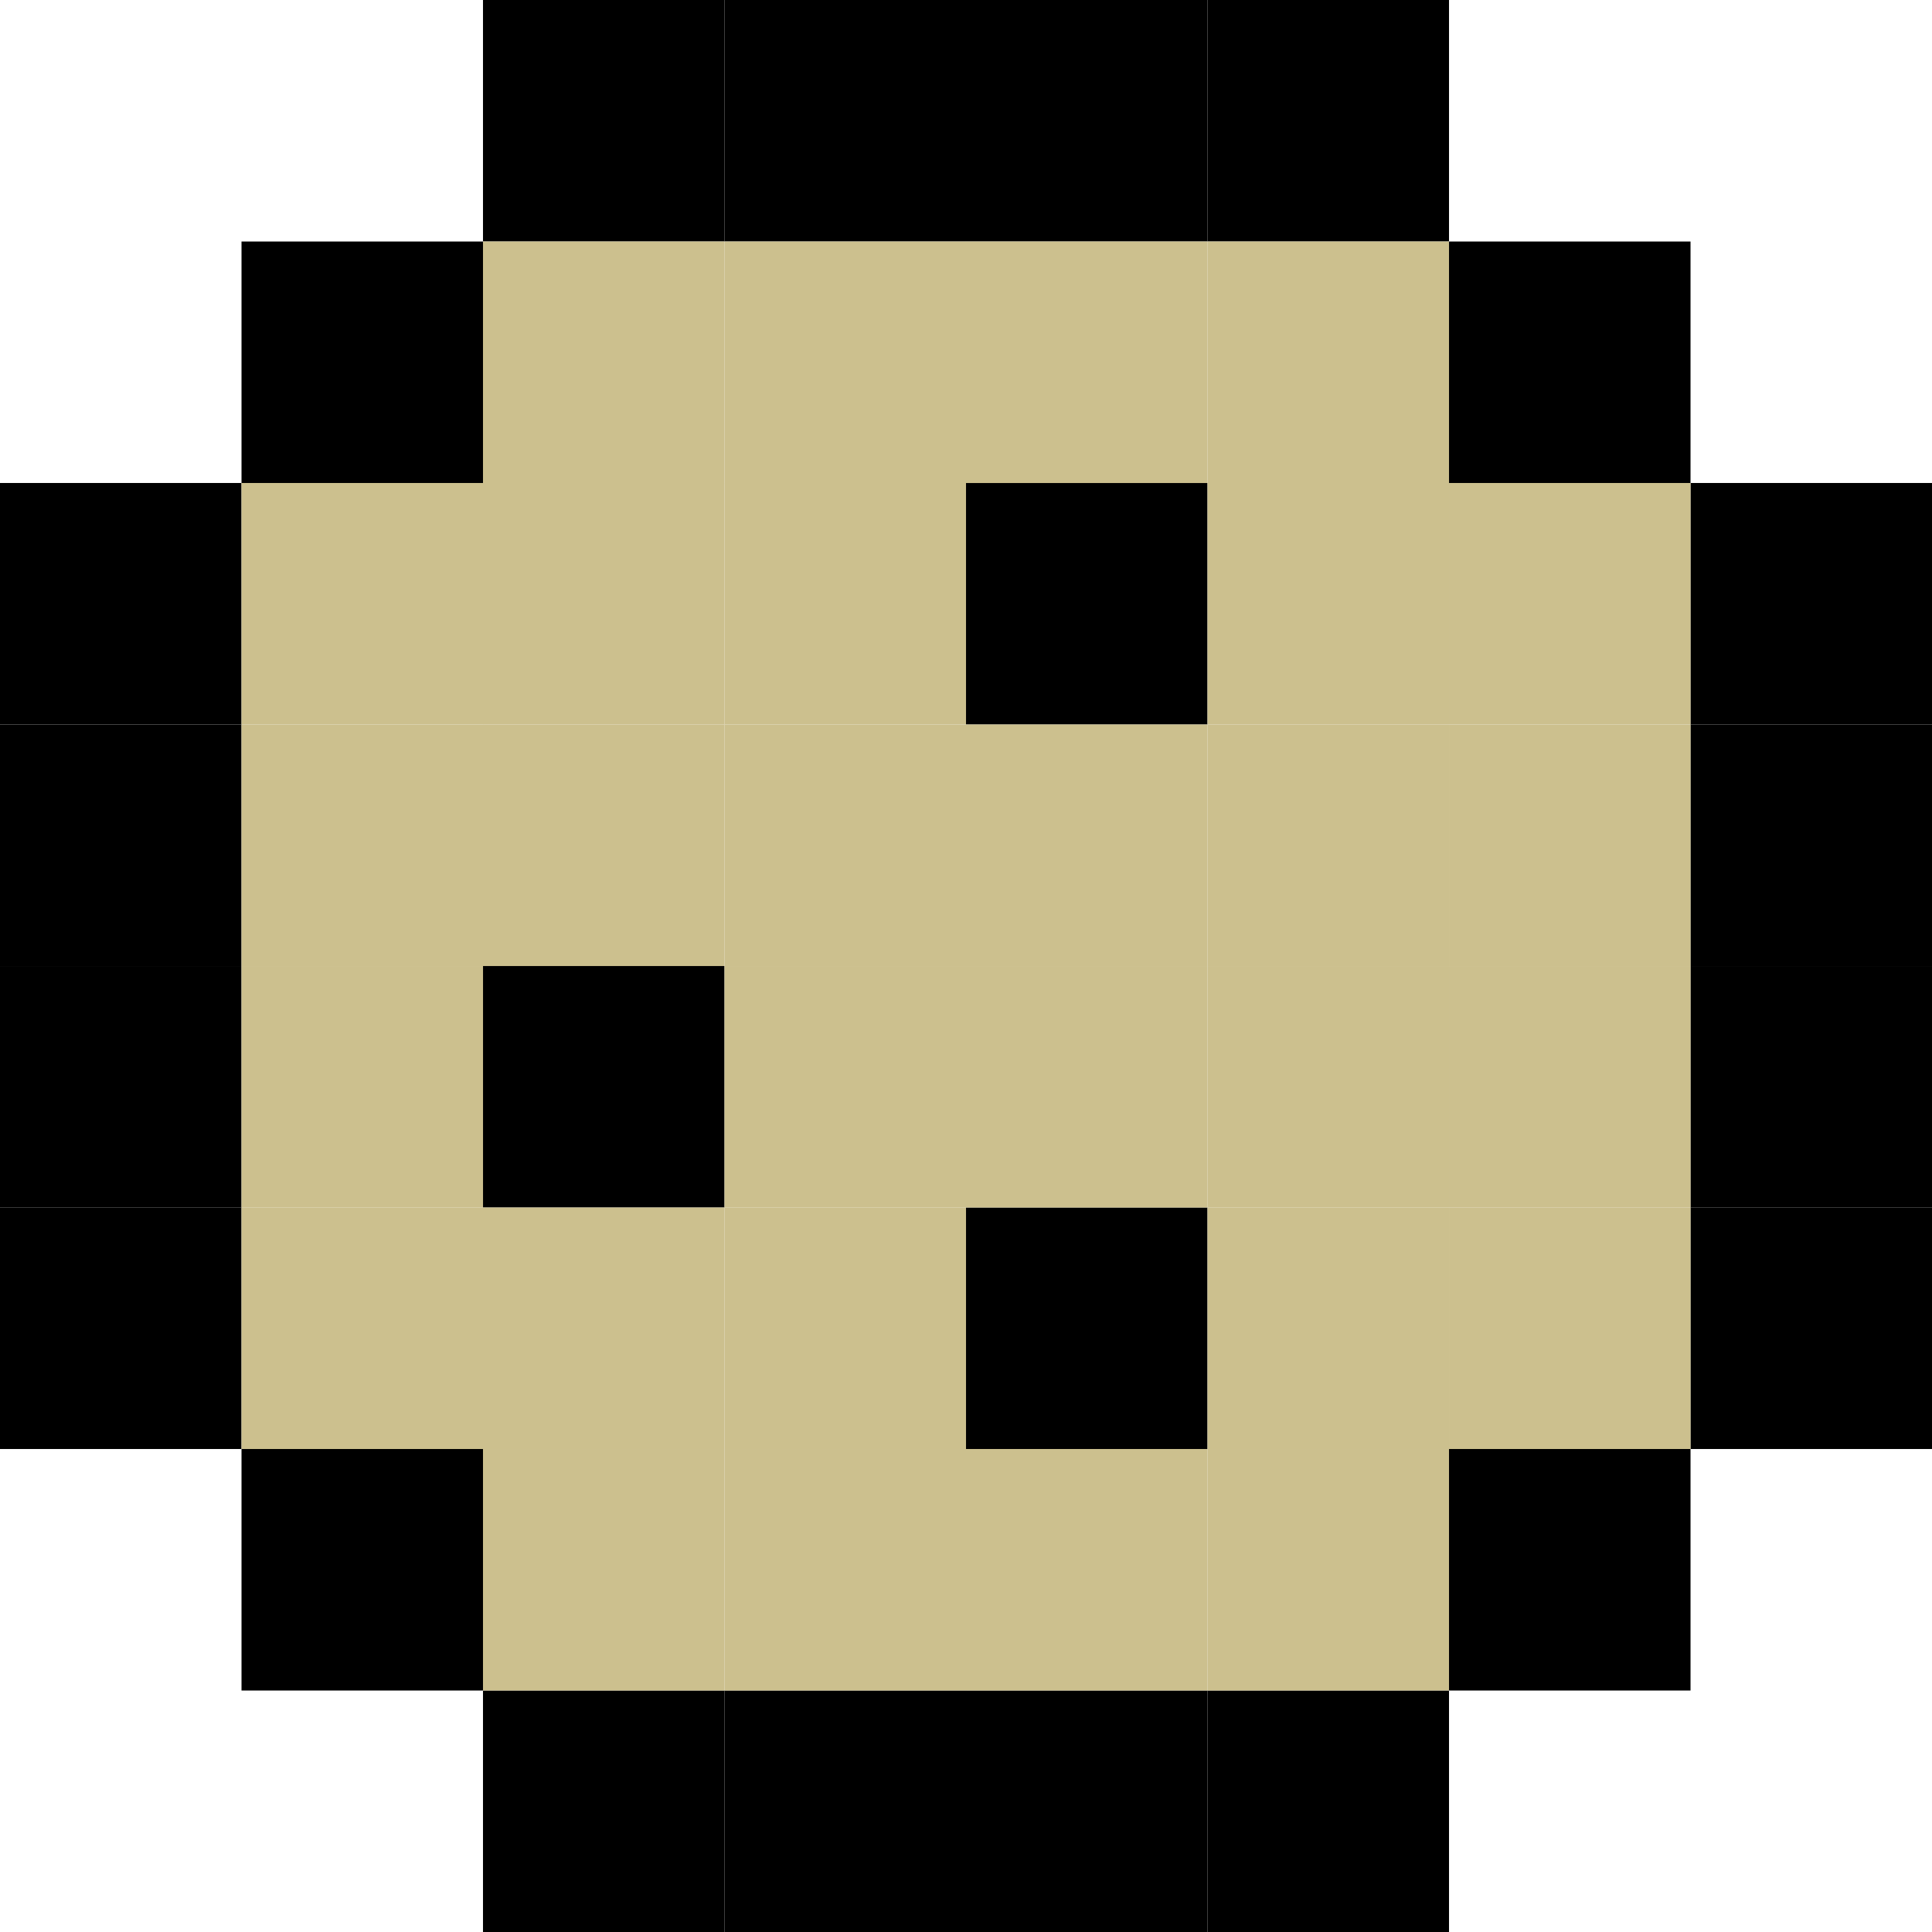 <?xml version="1.0" encoding="UTF-8" standalone="no"?>
<!-- Created with Inkscape (http://www.inkscape.org/) -->

<svg
   xmlns:dc="http://purl.org/dc/elements/1.1/"
   xmlns:cc="http://creativecommons.org/ns#"
   xmlns:rdf="http://www.w3.org/1999/02/22-rdf-syntax-ns#"
   xmlns:svg="http://www.w3.org/2000/svg"
   xmlns="http://www.w3.org/2000/svg"
   xmlns:sodipodi="http://sodipodi.sourceforge.net/DTD/sodipodi-0.dtd"
   xmlns:inkscape="http://www.inkscape.org/namespaces/inkscape"
   width="200"
   height="200"
   viewBox="0 0 52.917 52.917"
   version="1.1"
   id="svg8"
   inkscape:version="0.92.0 r15299"
   sodipodi:docname="cookie.svg"
   inkscape:export-filename="C:\Users\labadorf\Documents\GitKraken\bobodyssey\bobodyssey\assets\sprites\cookie.png"
   inkscape:export-xdpi="300"
   inkscape:export-ydpi="300">
  <defs
     id="defs2" />
  <sodipodi:namedview
     id="base"
     pagecolor="#ffffff"
     bordercolor="#666666"
     borderopacity="1.0"
     inkscape:pageopacity="0.0"
     inkscape:pageshadow="2"
     inkscape:zoom="1"
     inkscape:cx="54.684785"
     inkscape:cy="27.989538"
     inkscape:document-units="mm"
     inkscape:current-layer="layer1"
     showgrid="true"
     units="px"
     inkscape:window-width="1920"
     inkscape:window-height="1017"
     inkscape:window-x="-8"
     inkscape:window-y="-8"
     inkscape:window-maximized="1">
    <inkscape:grid
       type="xygrid"
       id="grid3680"
       spacingx="6.615"
       spacingy="6.615"
       dotted="true"
       empspacing="1" />
  </sodipodi:namedview>
  <g
     inkscape:label="Layer 1"
     inkscape:groupmode="layer"
     id="layer1"
     transform="translate(0,-244.083)">
    <path
       style="stroke-width:0.265;fill:#000000;fill-opacity:1"
       d="m 39.688,250.698 h 6.615 v 6.615 H 39.688 Z"
       id="rect3682" />
    <path
       style="stroke-width:0.265;fill:#000000;fill-opacity:1"
       d="m 33.073,244.083 h 6.615 v 6.615 h -6.615 z"
       id="rect3682-7" />
    <path
       style="stroke-width:0.265;fill:#000000;fill-opacity:1"
       d="m 26.458,244.083 h 6.615 v 6.615 h -6.615 z"
       id="rect3682-5" />
    <path
       style="stroke-width:0.265;fill:#000000;fill-opacity:1"
       d="m 19.844,244.083 h 6.615 v 6.615 H 19.844 Z"
       id="rect3682-9" />
    <path
       style="stroke-width:0.265;fill:#000000;fill-opacity:1"
       d="m 13.229,244.083 h 6.615 v 6.615 h -6.615 z"
       id="rect3682-77" />
    <path
       style="stroke-width:0.265;fill:#000000;fill-opacity:1"
       d="m 6.615,250.698 h 6.615 v 6.615 H 6.615 Z"
       id="rect3682-2" />
    <path
       style="stroke-width:0.265;fill:#000000;fill-opacity:1"
       d="M -3.9999992e-7,257.312 H 6.615 v 6.615 H -3.9999992e-7 Z"
       id="rect3682-3" />
    <path
       style="stroke-width:0.265;fill:#000000;fill-opacity:1"
       d="M -4.0000006e-7,263.927 H 6.615 v 6.615 H -4.0000006e-7 Z"
       id="rect3682-8" />
    <path
       style="stroke-width:0.265;fill:#000000;fill-opacity:1"
       d="M -3.9999958e-7,270.542 H 6.615 v 6.615 H -3.9999958e-7 Z"
       id="rect3682-1" />
    <path
       style="stroke-width:0.265;fill:#000000;fill-opacity:1"
       d="M -4.0000006e-7,277.156 H 6.615 v 6.615 H -4.0000006e-7 Z"
       id="rect3682-4" />
    <path
       style="stroke-width:0.265;fill:#000000;fill-opacity:1"
       d="m 6.615,283.771 h 6.615 v 6.615 H 6.615 Z"
       id="rect3682-93" />
    <path
       style="stroke-width:0.265;fill:#000000;fill-opacity:1"
       d="m 13.229,290.385 h 6.615 v 6.615 h -6.615 z"
       id="rect3682-17" />
    <path
       style="stroke-width:0.265;fill:#000000;fill-opacity:1"
       d="m 19.844,290.385 h 6.615 v 6.615 H 19.844 Z"
       id="rect3682-83" />
    <path
       style="stroke-width:0.265;fill:#000000;fill-opacity:1"
       d="m 26.458,290.385 h 6.615 v 6.615 h -6.615 z"
       id="rect3682-52" />
    <path
       style="stroke-width:0.265;fill:#000000;fill-opacity:1"
       d="m 33.073,290.385 h 6.615 v 6.615 h -6.615 z"
       id="rect3682-50" />
    <path
       style="stroke-width:0.265;fill:#000000;fill-opacity:1"
       d="m 39.688,283.771 h 6.615 v 6.615 H 39.688 Z"
       id="rect3682-89" />
    <path
       style="stroke-width:0.265;fill:#000000;fill-opacity:1"
       d="m 46.302,277.156 h 6.615 v 6.615 h -6.615 z"
       id="rect3682-84" />
    <path
       style="stroke-width:0.265;fill:#000000;fill-opacity:1"
       d="m 46.302,270.542 h 6.615 v 6.615 h -6.615 z"
       id="rect3682-79" />
    <path
       style="stroke-width:0.265;fill:#000000;fill-opacity:1"
       d="m 46.302,263.927 h 6.615 v 6.615 h -6.615 z"
       id="rect3682-88" />
    <path
       style="stroke-width:0.265;fill:#000000;fill-opacity:1"
       d="m 46.302,257.312 h 6.615 v 6.615 h -6.615 z"
       id="rect3682-170" />
    <path
       style="stroke-width:0.265;fill:#000000;fill-opacity:1"
       d="m 26.458,257.312 h 6.615 v 6.615 h -6.615 z"
       id="rect3682-47" />
    <path
       style="stroke-width:0.265;fill:#000000;fill-opacity:1"
       d="m 13.229,270.542 h 6.615 v 6.615 h -6.615 z"
       id="rect3682-45" />
    <path
       style="stroke-width:0.265;fill:#000000;fill-opacity:1"
       d="m 26.458,277.156 h 6.615 v 6.615 h -6.615 z"
       id="rect3682-15" />
    <path
       style="stroke-width:0.265;fill:#ccc08e;fill-opacity:1"
       d="m 26.458,270.542 h 6.615 v 6.615 h -6.615 z"
       id="rect3682-32" />
    <path
       inkscape:connector-curvature="0"
       style="fill:#ccc08e;fill-opacity:1;stroke-width:0.265"
       d="M 33.073,270.542 H 39.688 v 6.615 h -6.615 z"
       id="rect3682-32-8" />
    <path
       inkscape:connector-curvature="0"
       style="fill:#ccc08e;fill-opacity:1;stroke-width:0.265"
       d="m 39.688,270.542 h 6.615 v 6.615 H 39.688 Z"
       id="rect3682-32-7" />
    <path
       inkscape:connector-curvature="0"
       style="fill:#ccc08e;fill-opacity:1;stroke-width:0.265"
       d="m 39.688,277.156 h 6.615 v 6.615 H 39.688 Z"
       id="rect3682-32-2" />
    <path
       inkscape:connector-curvature="0"
       style="fill:#ccc08e;fill-opacity:1;stroke-width:0.265"
       d="M 33.073,277.156 H 39.688 v 6.615 h -6.615 z"
       id="rect3682-32-9" />
    <path
       inkscape:connector-curvature="0"
       style="fill:#ccc08e;fill-opacity:1;stroke-width:0.265"
       d="M 33.073,283.771 H 39.688 v 6.615 h -6.615 z"
       id="rect3682-32-3" />
    <path
       inkscape:connector-curvature="0"
       style="fill:#ccc08e;fill-opacity:1;stroke-width:0.265"
       d="m 26.458,283.771 h 6.615 v 6.615 h -6.615 z"
       id="rect3682-32-4" />
    <path
       inkscape:connector-curvature="0"
       style="fill:#ccc08e;fill-opacity:1;stroke-width:0.265"
       d="m 19.844,283.771 h 6.615 v 6.615 H 19.844 Z"
       id="rect3682-32-97" />
    <path
       inkscape:connector-curvature="0"
       style="fill:#ccc08e;fill-opacity:1;stroke-width:0.265"
       d="m 13.229,283.771 h 6.615 v 6.615 h -6.615 z"
       id="rect3682-32-0" />
    <path
       inkscape:connector-curvature="0"
       style="fill:#ccc08e;fill-opacity:1;stroke-width:0.265"
       d="m 13.229,277.156 h 6.615 v 6.615 h -6.615 z"
       id="rect3682-32-6" />
    <path
       inkscape:connector-curvature="0"
       style="fill:#ccc08e;fill-opacity:1;stroke-width:0.265"
       d="m 19.844,277.156 h 6.615 v 6.615 H 19.844 Z"
       id="rect3682-32-06" />
    <path
       inkscape:connector-curvature="0"
       style="fill:#ccc08e;fill-opacity:1;stroke-width:0.265"
       d="m 6.615,277.156 h 6.615 v 6.615 H 6.615 Z"
       id="rect3682-32-70" />
    <path
       inkscape:connector-curvature="0"
       style="fill:#ccc08e;fill-opacity:1;stroke-width:0.265"
       d="m 6.615,270.542 h 6.615 v 6.615 H 6.615 Z"
       id="rect3682-32-05" />
    <path
       inkscape:connector-curvature="0"
       style="fill:#ccc08e;fill-opacity:1;stroke-width:0.265"
       d="m 6.615,263.927 h 6.615 v 6.615 H 6.615 Z"
       id="rect3682-32-1" />
    <path
       inkscape:connector-curvature="0"
       style="fill:#ccc08e;fill-opacity:1;stroke-width:0.265"
       d="m 6.615,257.312 h 6.615 v 6.615 H 6.615 Z"
       id="rect3682-32-39" />
    <path
       inkscape:connector-curvature="0"
       style="fill:#ccc08e;fill-opacity:1;stroke-width:0.265"
       d="m 13.229,250.698 h 6.615 v 6.615 h -6.615 z"
       id="rect3682-32-5" />
    <path
       inkscape:connector-curvature="0"
       style="fill:#ccc08e;fill-opacity:1;stroke-width:0.265"
       d="m 13.229,257.312 h 6.615 v 6.615 h -6.615 z"
       id="rect3682-32-41" />
    <path
       inkscape:connector-curvature="0"
       style="fill:#ccc08e;fill-opacity:1;stroke-width:0.265"
       d="m 13.229,263.927 h 6.615 v 6.615 h -6.615 z"
       id="rect3682-32-62" />
    <path
       inkscape:connector-curvature="0"
       style="fill:#ccc08e;fill-opacity:1;stroke-width:0.265"
       d="m 19.844,270.542 h 6.615 v 6.615 H 19.844 Z"
       id="rect3682-32-60" />
    <path
       inkscape:connector-curvature="0"
       style="fill:#ccc08e;fill-opacity:1;stroke-width:0.265"
       d="m 19.844,263.927 h 6.615 v 6.615 H 19.844 Z"
       id="rect3682-32-80" />
    <path
       inkscape:connector-curvature="0"
       style="fill:#ccc08e;fill-opacity:1;stroke-width:0.265"
       d="m 19.844,257.312 h 6.615 v 6.615 H 19.844 Z"
       id="rect3682-32-979" />
    <path
       inkscape:connector-curvature="0"
       style="fill:#ccc08e;fill-opacity:1;stroke-width:0.265"
       d="m 19.844,250.698 h 6.615 v 6.615 H 19.844 Z"
       id="rect3682-32-02" />
    <path
       inkscape:connector-curvature="0"
       style="fill:#ccc08e;fill-opacity:1;stroke-width:0.265"
       d="m 26.458,250.698 h 6.615 v 6.615 h -6.615 z"
       id="rect3682-32-98" />
    <path
       inkscape:connector-curvature="0"
       style="fill:#ccc08e;fill-opacity:1;stroke-width:0.265"
       d="M 33.073,250.698 H 39.688 v 6.615 h -6.615 z"
       id="rect3682-32-50" />
    <path
       inkscape:connector-curvature="0"
       style="fill:#ccc08e;fill-opacity:1;stroke-width:0.265"
       d="M 33.073,257.312 H 39.688 v 6.615 h -6.615 z"
       id="rect3682-32-36" />
    <path
       inkscape:connector-curvature="0"
       style="fill:#ccc08e;fill-opacity:1;stroke-width:0.265"
       d="m 26.458,263.927 h 6.615 v 6.615 h -6.615 z"
       id="rect3682-32-58" />
    <path
       inkscape:connector-curvature="0"
       style="fill:#ccc08e;fill-opacity:1;stroke-width:0.265"
       d="M 33.073,263.927 H 39.688 v 6.615 h -6.615 z"
       id="rect3682-32-68" />
    <path
       inkscape:connector-curvature="0"
       style="fill:#ccc08e;fill-opacity:1;stroke-width:0.265"
       d="m 39.688,263.927 h 6.615 v 6.615 H 39.688 Z"
       id="rect3682-32-04" />
    <path
       inkscape:connector-curvature="0"
       style="fill:#ccc08e;fill-opacity:1;stroke-width:0.265"
       d="m 39.688,257.312 h 6.615 v 6.615 H 39.688 Z"
       id="rect3682-32-84" />
  </g>
</svg>
